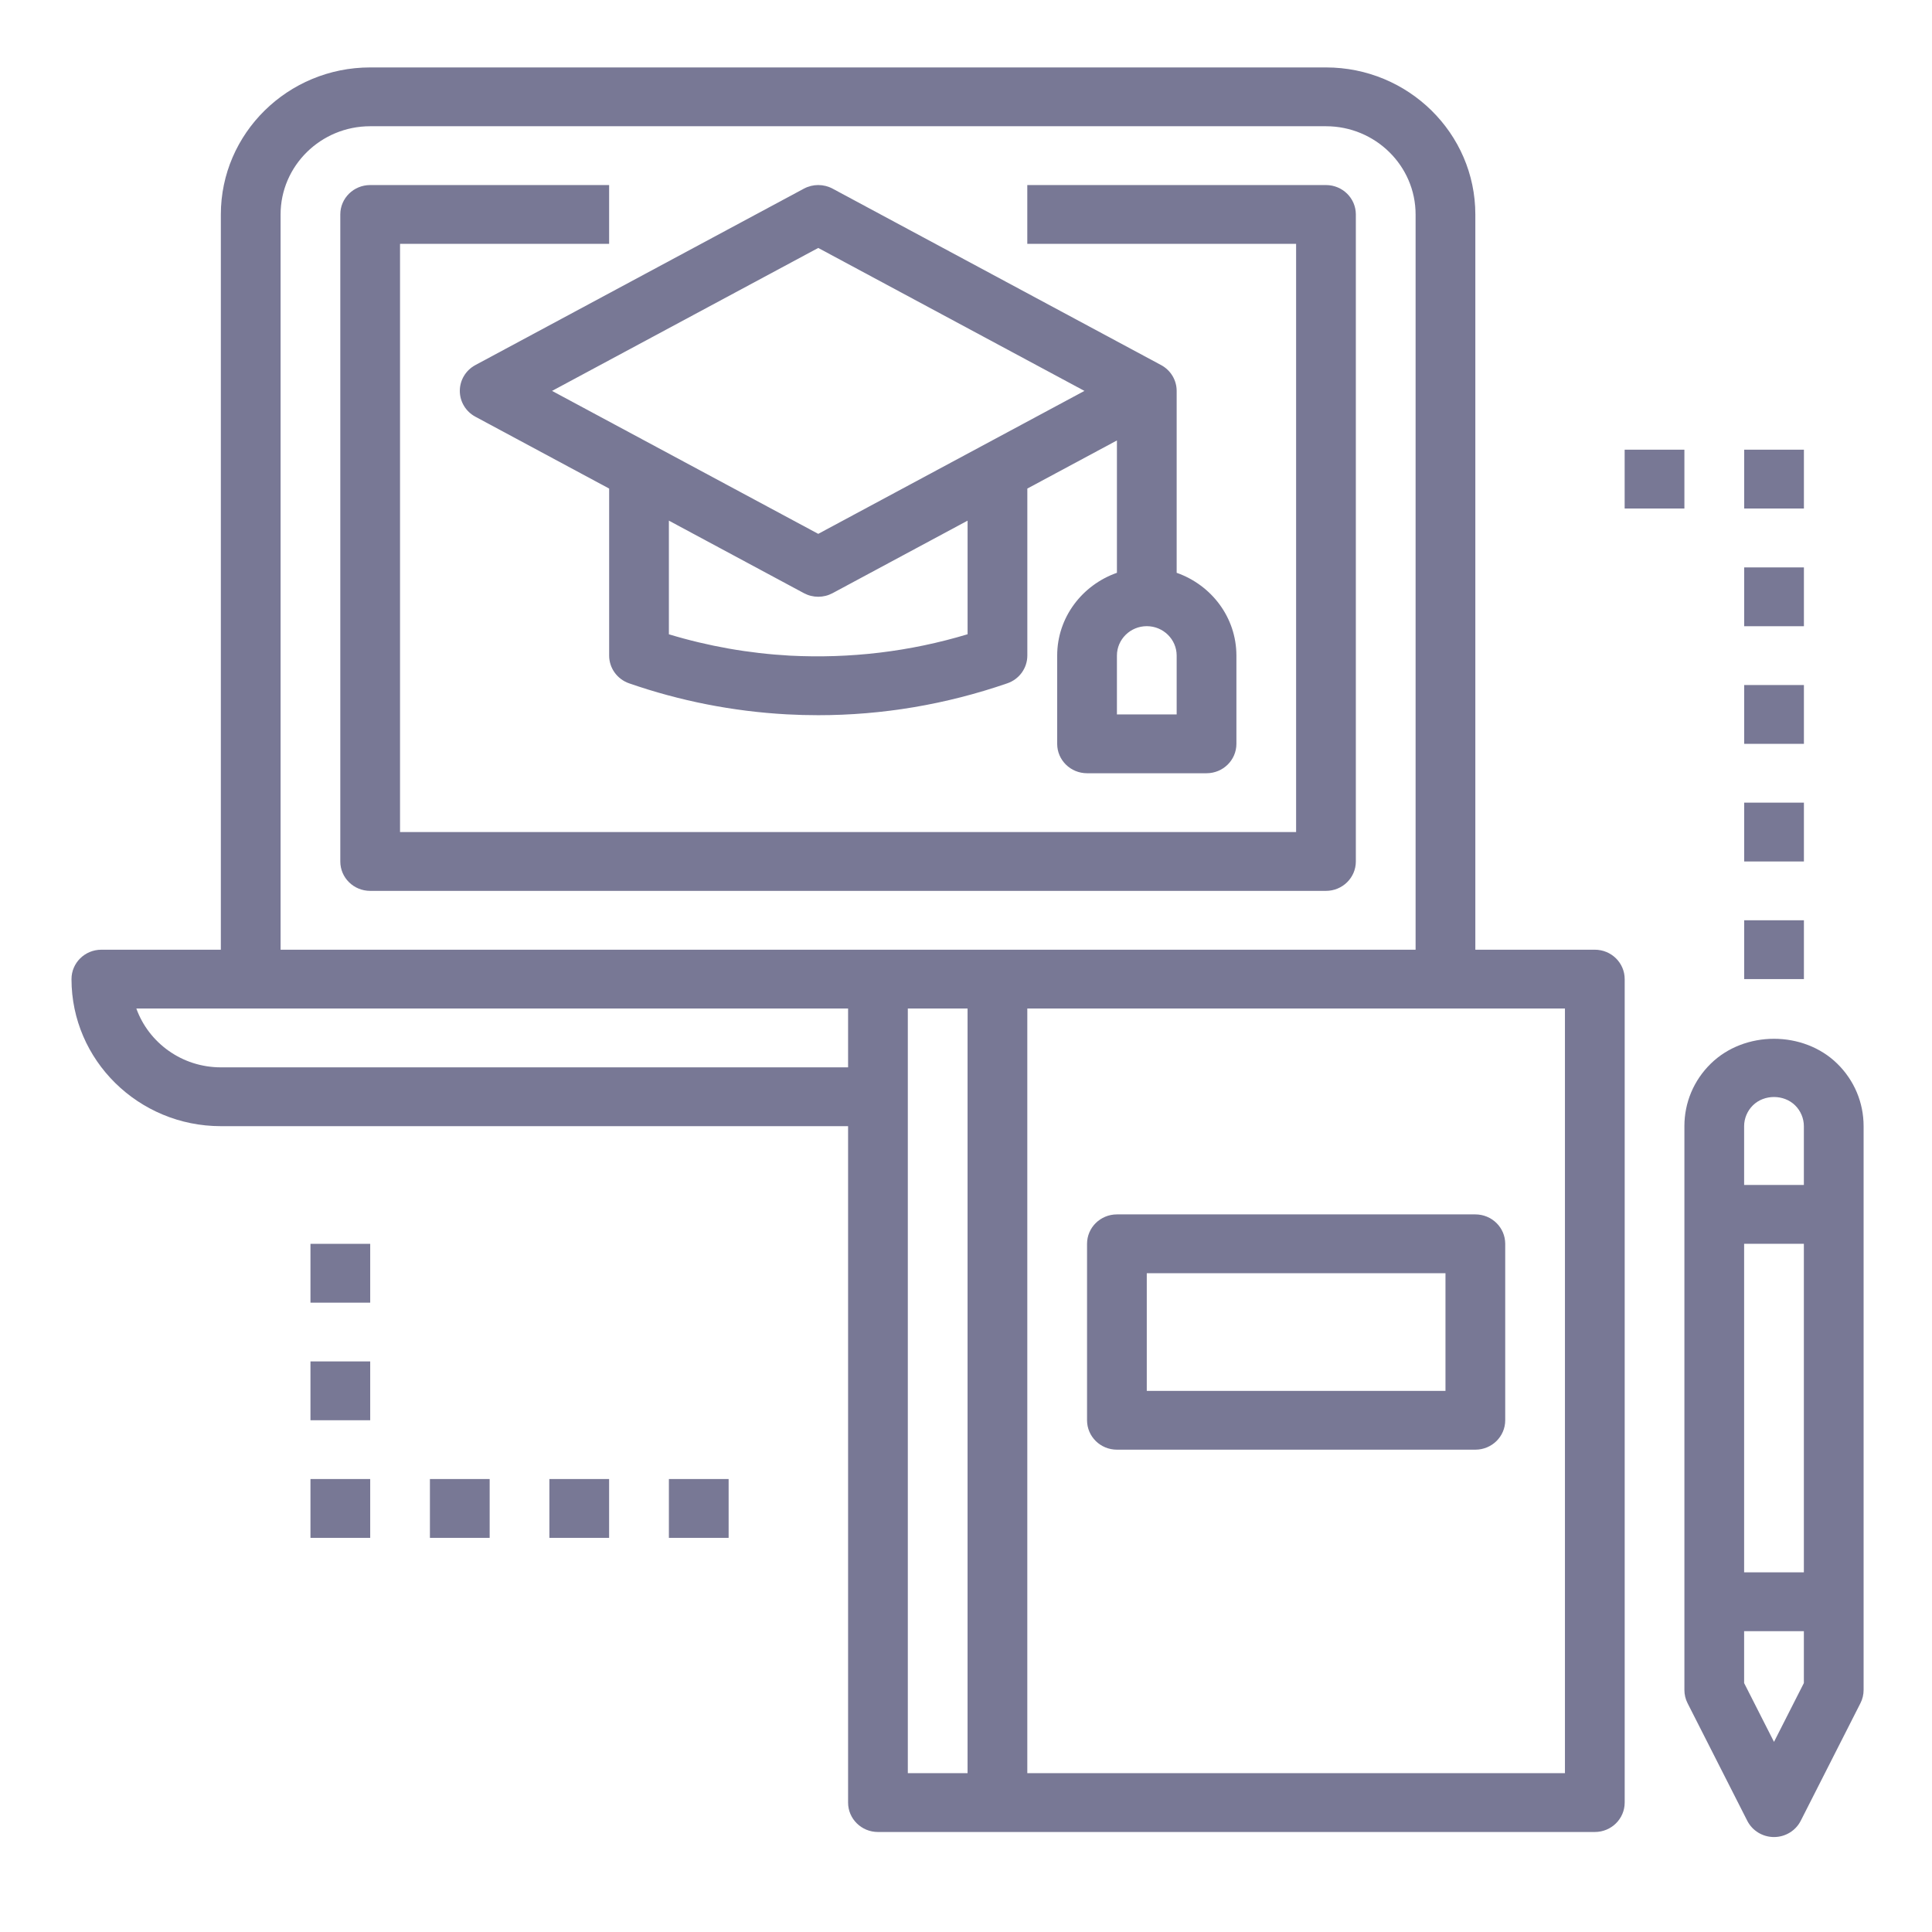 <svg width="152" height="152" viewBox="0 0 152 152" fill="none" xmlns="http://www.w3.org/2000/svg">
<g clip-path="url(#clip0_2743_192106)">
<path d="M125.472 74.718H116.072V16.874C116.072 10.495 110.801 5.305 104.322 5.305H29.124C22.646 5.305 17.375 10.495 17.375 16.874V74.718H7.975C6.678 74.718 5.625 75.752 5.625 77.032C5.625 83.411 10.896 88.601 17.375 88.601H66.723V141.818C66.723 143.097 67.776 144.132 69.073 144.132H78.473H125.472C126.769 144.132 127.822 143.097 127.822 141.818V77.032C127.822 75.752 126.769 74.718 125.472 74.718ZM22.075 16.874C22.075 13.047 25.238 9.932 29.124 9.932H104.322C108.209 9.932 111.372 13.047 111.372 16.874V74.718H78.473H69.073H22.075V16.874ZM17.375 83.973C14.31 83.973 11.697 82.039 10.727 79.346H19.725H66.723V83.973H17.375ZM71.423 86.287V79.346H76.123V139.504H71.423V86.287ZM123.122 139.504H80.823V79.346H113.722H123.122V139.504Z" fill="#787895"/>
<path d="M134.585 83.693C133.253 85.002 132.52 86.747 132.52 88.6V95.542V132.96C132.52 133.319 132.604 133.675 132.766 133.994L137.466 143.249C137.863 144.034 138.679 144.529 139.569 144.529C140.46 144.529 141.273 144.034 141.673 143.249L146.372 133.994C146.535 133.673 146.619 133.319 146.619 132.96V95.542V88.6C146.619 86.747 145.886 85.002 144.556 83.693C141.891 81.071 137.248 81.071 134.585 83.693ZM137.219 88.6C137.219 87.992 137.471 87.395 137.908 86.964C138.794 86.088 140.342 86.088 141.231 86.964C141.668 87.395 141.919 87.992 141.919 88.6V93.228H137.219V88.6ZM141.919 123.705H137.219V97.855H141.919V123.705ZM139.569 137.042L137.219 132.414V128.332H141.919V132.414L139.569 137.042Z" fill="#787895"/>
<path d="M85.523 97.857V111.739C85.523 113.019 86.576 114.053 87.873 114.053H116.073C117.37 114.053 118.423 113.019 118.423 111.739V97.857C118.423 96.577 117.37 95.543 116.073 95.543H87.873C86.576 95.543 85.523 96.577 85.523 97.857ZM90.223 100.171H113.723V109.426H90.223V100.171Z" fill="#787895"/>
<path d="M36.176 30.754C36.176 31.601 36.646 32.38 37.4 32.785L47.925 38.438V51.578C47.925 52.559 48.555 53.434 49.493 53.76C53.497 55.15 57.668 55.969 61.894 56.201C62.723 56.247 63.55 56.268 64.375 56.268C69.423 56.268 74.414 55.428 79.25 53.76C80.192 53.438 80.825 52.561 80.825 51.578V38.438L87.874 34.653V45.065C85.146 46.023 83.174 48.568 83.174 51.58V58.522C83.174 59.801 84.227 60.835 85.524 60.835H94.924C96.221 60.835 97.274 59.801 97.274 58.522V51.58C97.274 48.568 95.302 46.023 92.574 45.065V30.754C92.574 29.907 92.104 29.127 91.35 28.722L65.501 14.84C64.798 14.465 63.952 14.465 63.249 14.84L37.4 28.722C36.646 29.127 36.176 29.907 36.176 30.754ZM76.125 40.962V49.9C71.573 51.273 66.873 51.825 62.157 51.583C58.925 51.404 55.727 50.842 52.625 49.903V40.962L63.249 46.668C63.599 46.855 63.987 46.95 64.375 46.95C64.763 46.95 65.15 46.855 65.501 46.668L76.125 40.962ZM92.574 56.206H87.874V51.578C87.874 50.301 88.93 49.264 90.224 49.264C91.519 49.264 92.574 50.301 92.574 51.578V56.206ZM64.375 19.507L85.318 30.754L64.375 42.001L43.432 30.754L64.375 19.507Z" fill="#787895"/>
<path d="M106.671 67.776V16.872C106.671 15.593 105.618 14.559 104.321 14.559H80.822V19.186H101.971V65.462H31.473V19.186H47.923V14.559H29.123C27.826 14.559 26.773 15.593 26.773 16.872V67.776C26.773 69.055 27.826 70.089 29.123 70.089H104.321C105.618 70.089 106.671 69.055 106.671 67.776Z" fill="#787895"/>
<path d="M141.923 72.402H137.223V77.03H141.923V72.402Z" fill="#787895"/>
<path d="M141.923 63.148H137.223V67.776H141.923V63.148Z" fill="#787895"/>
<path d="M141.923 53.895H137.223V58.522H141.923V53.895Z" fill="#787895"/>
<path d="M141.923 44.641H137.223V49.268H141.923V44.641Z" fill="#787895"/>
<path d="M141.923 35.379H137.223V40.007H141.923V35.379Z" fill="#787895"/>
<path d="M132.52 35.379H127.82V40.007H132.52V35.379Z" fill="#787895"/>
<path d="M57.325 116.363H52.625V120.991H57.325V116.363Z" fill="#787895"/>
<path d="M47.922 116.363H43.223V120.991H47.922V116.363Z" fill="#787895"/>
<path d="M38.524 116.363H33.824V120.991H38.524V116.363Z" fill="#787895"/>
<path d="M29.126 116.363H24.426V120.991H29.126V116.363Z" fill="#787895"/>
<path d="M29.126 107.109H24.426V111.737H29.126V107.109Z" fill="#787895"/>
<path d="M29.126 97.859H24.426V102.487H29.126V97.859Z" fill="#787895"/>
</g>
<defs>
<clipPath id="clip0_2743_192106">
<rect width="150.396" height="150.396" fill="white" transform="translate(0.926 0.68)"/>
</clipPath>
</defs>
</svg>
